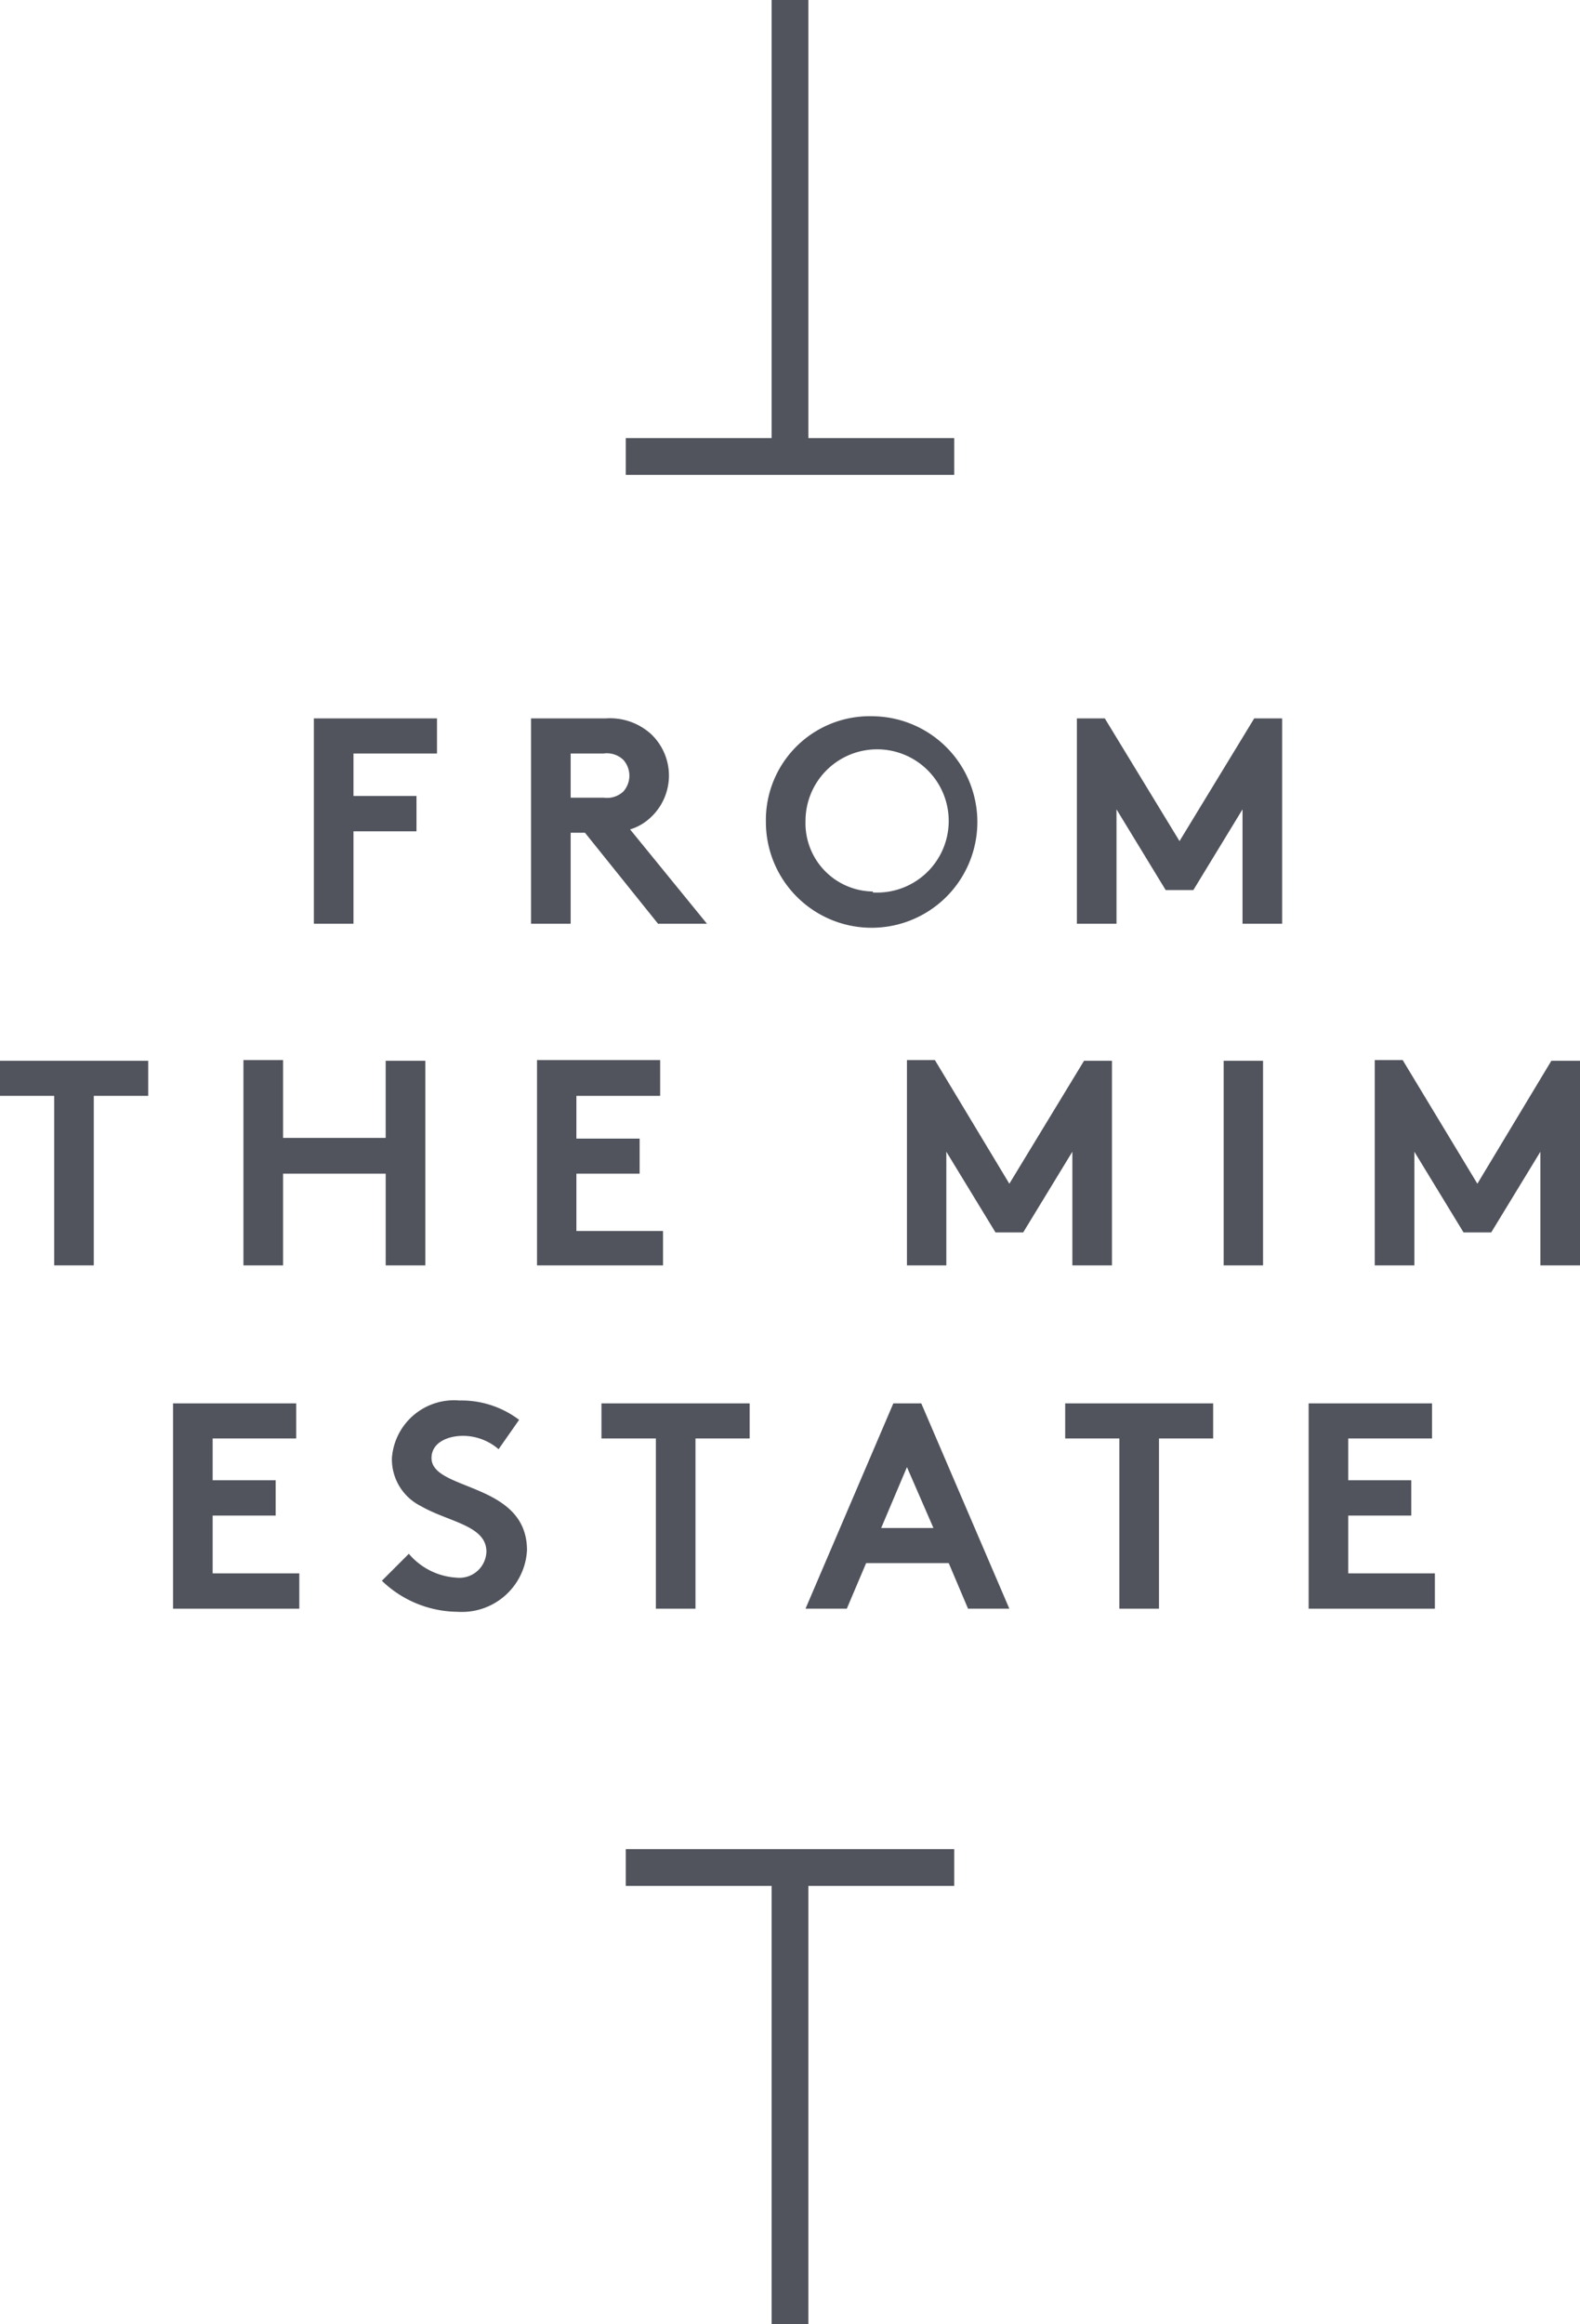<svg xmlns="http://www.w3.org/2000/svg" viewBox="0 0 66.2 97.34">
  <defs>
    <style>
      .cls-1 {
        fill: #51545d;
      }
    </style>
  </defs>
  <title>Asset 13</title>
  <g id="Layer_2" data-name="Layer 2">
    <g id="PRINT">
      <g>
        <g>
          <path class="cls-1" d="M14.81,31.56v1.78h2.64v1.48H14.81v3.87H13.15v-8.6h5.16v1.47Z"/>
          <path class="cls-1" d="M23.91,34.88v3.81H22.25v-8.6h3.13a2.56,2.56,0,0,1,1.88.64,2.39,2.39,0,0,1,0,3.51,2.15,2.15,0,0,1-.86.5l3.22,3.95H27.57l-3.06-3.81Zm1.38-1.47a1,1,0,0,0,.83-.26,1,1,0,0,0,.25-.65,1,1,0,0,0-.25-.67,1,1,0,0,0-.83-.27H23.91v1.85Z"/>
          <path class="cls-1" d="M36.57,30a4.43,4.43,0,1,1-4.48,4.43A4.35,4.35,0,0,1,36.57,30Zm0,7.38a3,3,0,1,0-2.82-3A2.86,2.86,0,0,0,36.57,37.34Z"/>
          <path class="cls-1" d="M49.42,35.23l3.13-5.14h1.17v8.6H52.06V33.9L50,37.28H48.84L46.78,33.9v4.79H45.12v-8.6h1.17Z"/>
          <path class="cls-1" d="M6.21,44.43V45.9H3.93V53H2.27V45.9H0V44.43Z"/>
          <path class="cls-1" d="M16.16,49.16h-4.3V53H10.2v-8.6h1.66v3.26h4.3V44.43h1.66V53H16.16Z"/>
          <path class="cls-1" d="M24.15,45.9v1.79H26.8v1.47H24.15v2.4h3.63V53H22.5v-8.6h5.16V45.9Z"/>
          <path class="cls-1" d="M42.29,49.58l3.13-5.15h1.17V53H44.93V48.24l-2.06,3.38H41.71l-2.06-3.38V53H38v-8.6h1.17Z"/>
          <path class="cls-1" d="M51.27,44.43h1.65V53H51.27Z"/>
          <path class="cls-1" d="M61.9,49.58,65,44.43H66.2V53H64.54V48.24l-2.06,3.38H61.32l-2.06-3.38V53H57.6v-8.6h1.17Z"/>
          <path class="cls-1" d="M8.91,60.25V62h2.64v1.48H8.91V65.9h3.63v1.48H7.25v-8.6h5.16v1.47Z"/>
          <path class="cls-1" d="M17.13,65.08a2.83,2.83,0,0,0,2,1,1.13,1.13,0,0,0,1.25-1.09c0-1.1-1.59-1.24-2.75-1.91a2.19,2.19,0,0,1-1.21-2,2.61,2.61,0,0,1,2.83-2.42,4,4,0,0,1,2.5.81l-.86,1.23a2.29,2.29,0,0,0-1.49-.56c-.62,0-1.32.27-1.32.93,0,1.39,4,1,4,3.86a2.73,2.73,0,0,1-2.91,2.58A4.62,4.62,0,0,1,16,66.21Z"/>
          <path class="cls-1" d="M31.41,58.78v1.47H29.14v7.13H27.48V60.25H25.2V58.78Z"/>
          <path class="cls-1" d="M33.75,67.38l3.68-8.6H38.6l3.69,8.6H40.56l-.81-1.91H36.29l-.81,1.91ZM36.92,64h2.19L38,61.45Z"/>
          <path class="cls-1" d="M50.83,58.78v1.47H48.56v7.13H46.9V60.25H44.63V58.78Z"/>
          <path class="cls-1" d="M56.49,60.25V62h2.64v1.48H56.49V65.9h3.63v1.48H54.83v-8.6H60v1.47Z"/>
        </g>
        <polygon class="cls-1" points="33.87 0 32.33 0 32.33 18.35 26.22 18.35 26.22 19.89 39.98 19.89 39.98 18.35 33.87 18.35 33.87 0"/>
        <polygon class="cls-1" points="26.22 78.99 32.33 78.99 32.33 97.34 33.87 97.34 33.87 78.99 39.98 78.99 39.98 77.45 26.22 77.45 26.22 78.99"/>
      </g>
    </g>
  </g>
</svg>
